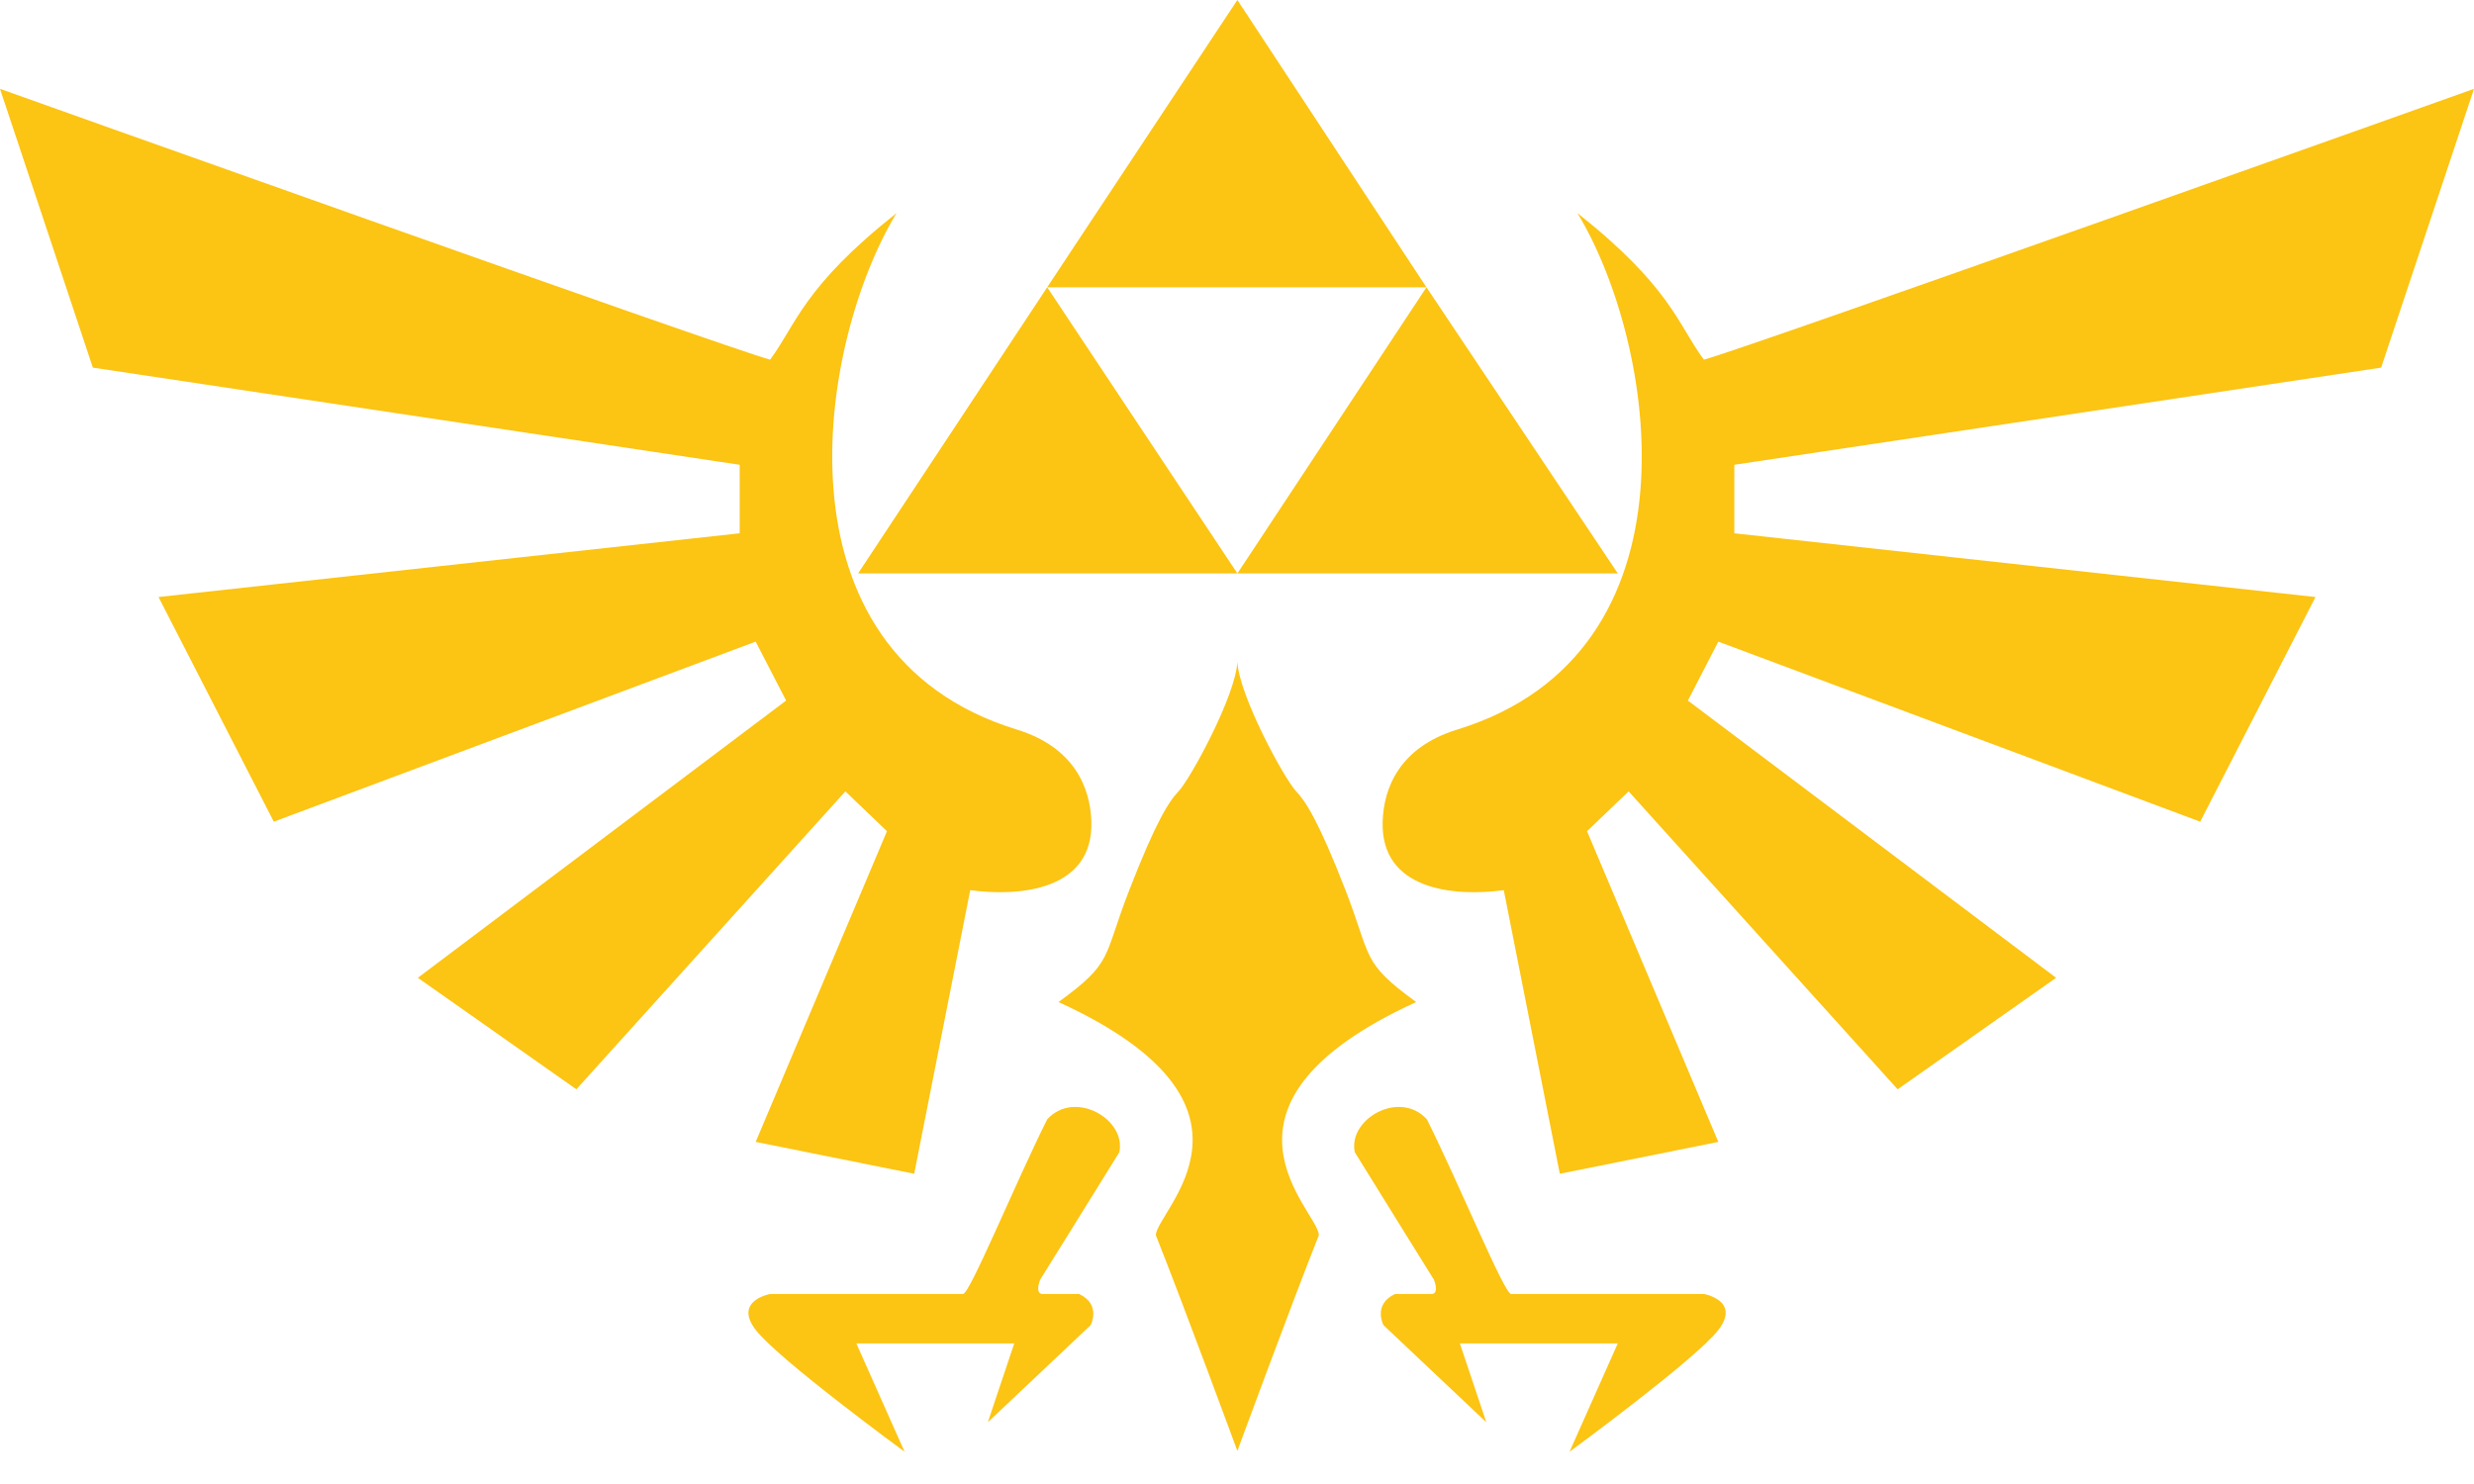 <svg width="60" height="36" viewBox="0 0 60 36" fill="none" xmlns="http://www.w3.org/2000/svg">
<path d="M30.009 0L25.396 6.969H34.594L30.009 0" fill="#FCC413"/>
<path d="M20.811 13.91L25.397 6.969L30.009 13.91H20.811Z" fill="#FCC413"/>
<path d="M30.01 13.91H39.235L34.595 6.969L30.01 13.91Z" fill="#FCC413"/>
<path d="M0 2.155L2.252 8.918L17.939 11.275V12.937L3.844 14.483L6.64 19.933L18.327 15.565L19.065 16.995L10.134 23.72L13.978 26.425L20.502 19.198L21.511 20.164L18.327 27.701L22.171 28.474L23.53 21.594C24.739 21.758 26.516 21.594 26.468 19.933C26.444 19.123 26.065 18.13 24.661 17.699C18.604 15.838 19.841 8.3 21.744 5.169C19.47 6.969 19.308 7.877 18.677 8.725C17.638 8.449 0 2.155 0 2.155Z" fill="#FCC413"/>
<path d="M60 2.155L57.748 8.918L42.061 11.275V12.937L56.156 14.483L53.36 19.933L41.673 15.565L40.935 16.995L49.865 23.72L46.022 26.425L39.498 19.198L38.489 20.164L41.673 27.701L37.829 28.474L36.47 21.594C35.26 21.758 33.484 21.594 33.532 19.933C33.556 19.123 33.935 18.13 35.339 17.699C41.396 15.838 40.158 8.3 38.256 5.169C40.53 6.969 40.692 7.877 41.323 8.725C42.362 8.449 60 2.155 60 2.155Z" fill="#FCC413"/>
<path d="M24.598 32.589L23.957 34.502L26.452 32.145C26.452 32.145 26.714 31.643 26.17 31.391C25.561 31.391 25.396 31.391 25.268 31.391C25.093 31.358 25.227 31.042 25.227 31.042C25.227 31.042 26.479 29.033 27.146 27.952C27.319 27.148 26.058 26.425 25.396 27.155C24.598 28.756 23.52 31.391 23.355 31.391C23.19 31.391 18.676 31.391 18.676 31.391C18.676 31.391 17.783 31.551 18.327 32.261C18.87 32.971 21.938 35.217 21.938 35.217L20.768 32.589H24.598Z" fill="#FCC413"/>
<path d="M35.405 32.589L36.046 34.502L33.551 32.145C33.551 32.145 33.289 31.643 33.833 31.391C34.442 31.391 34.606 31.391 34.735 31.391C34.91 31.358 34.775 31.042 34.775 31.042C34.775 31.042 33.524 29.033 32.857 27.952C32.684 27.148 33.945 26.425 34.606 27.155C35.405 28.756 36.483 31.391 36.648 31.391C36.813 31.391 41.327 31.391 41.327 31.391C41.327 31.391 42.22 31.551 41.676 32.261C41.132 32.971 38.065 35.217 38.065 35.217L39.235 32.589H35.405Z" fill="#FCC413"/>
<path d="M30.009 16.055C29.968 16.875 28.869 18.897 28.581 19.198C28.349 19.44 28.032 19.932 27.387 21.594C26.741 23.256 27.008 23.335 25.671 24.308C31.17 26.825 28.032 29.378 28.032 29.965C28.721 31.698 30.009 35.198 30.009 35.198C30.009 35.198 31.296 31.698 31.985 29.965C31.985 29.378 28.847 26.825 34.346 24.308C33.009 23.335 33.276 23.256 32.631 21.594C31.985 19.932 31.668 19.44 31.436 19.198C31.148 18.897 30.051 16.875 30.009 16.055V16.055Z" fill="#FCC413"/>
</svg>
